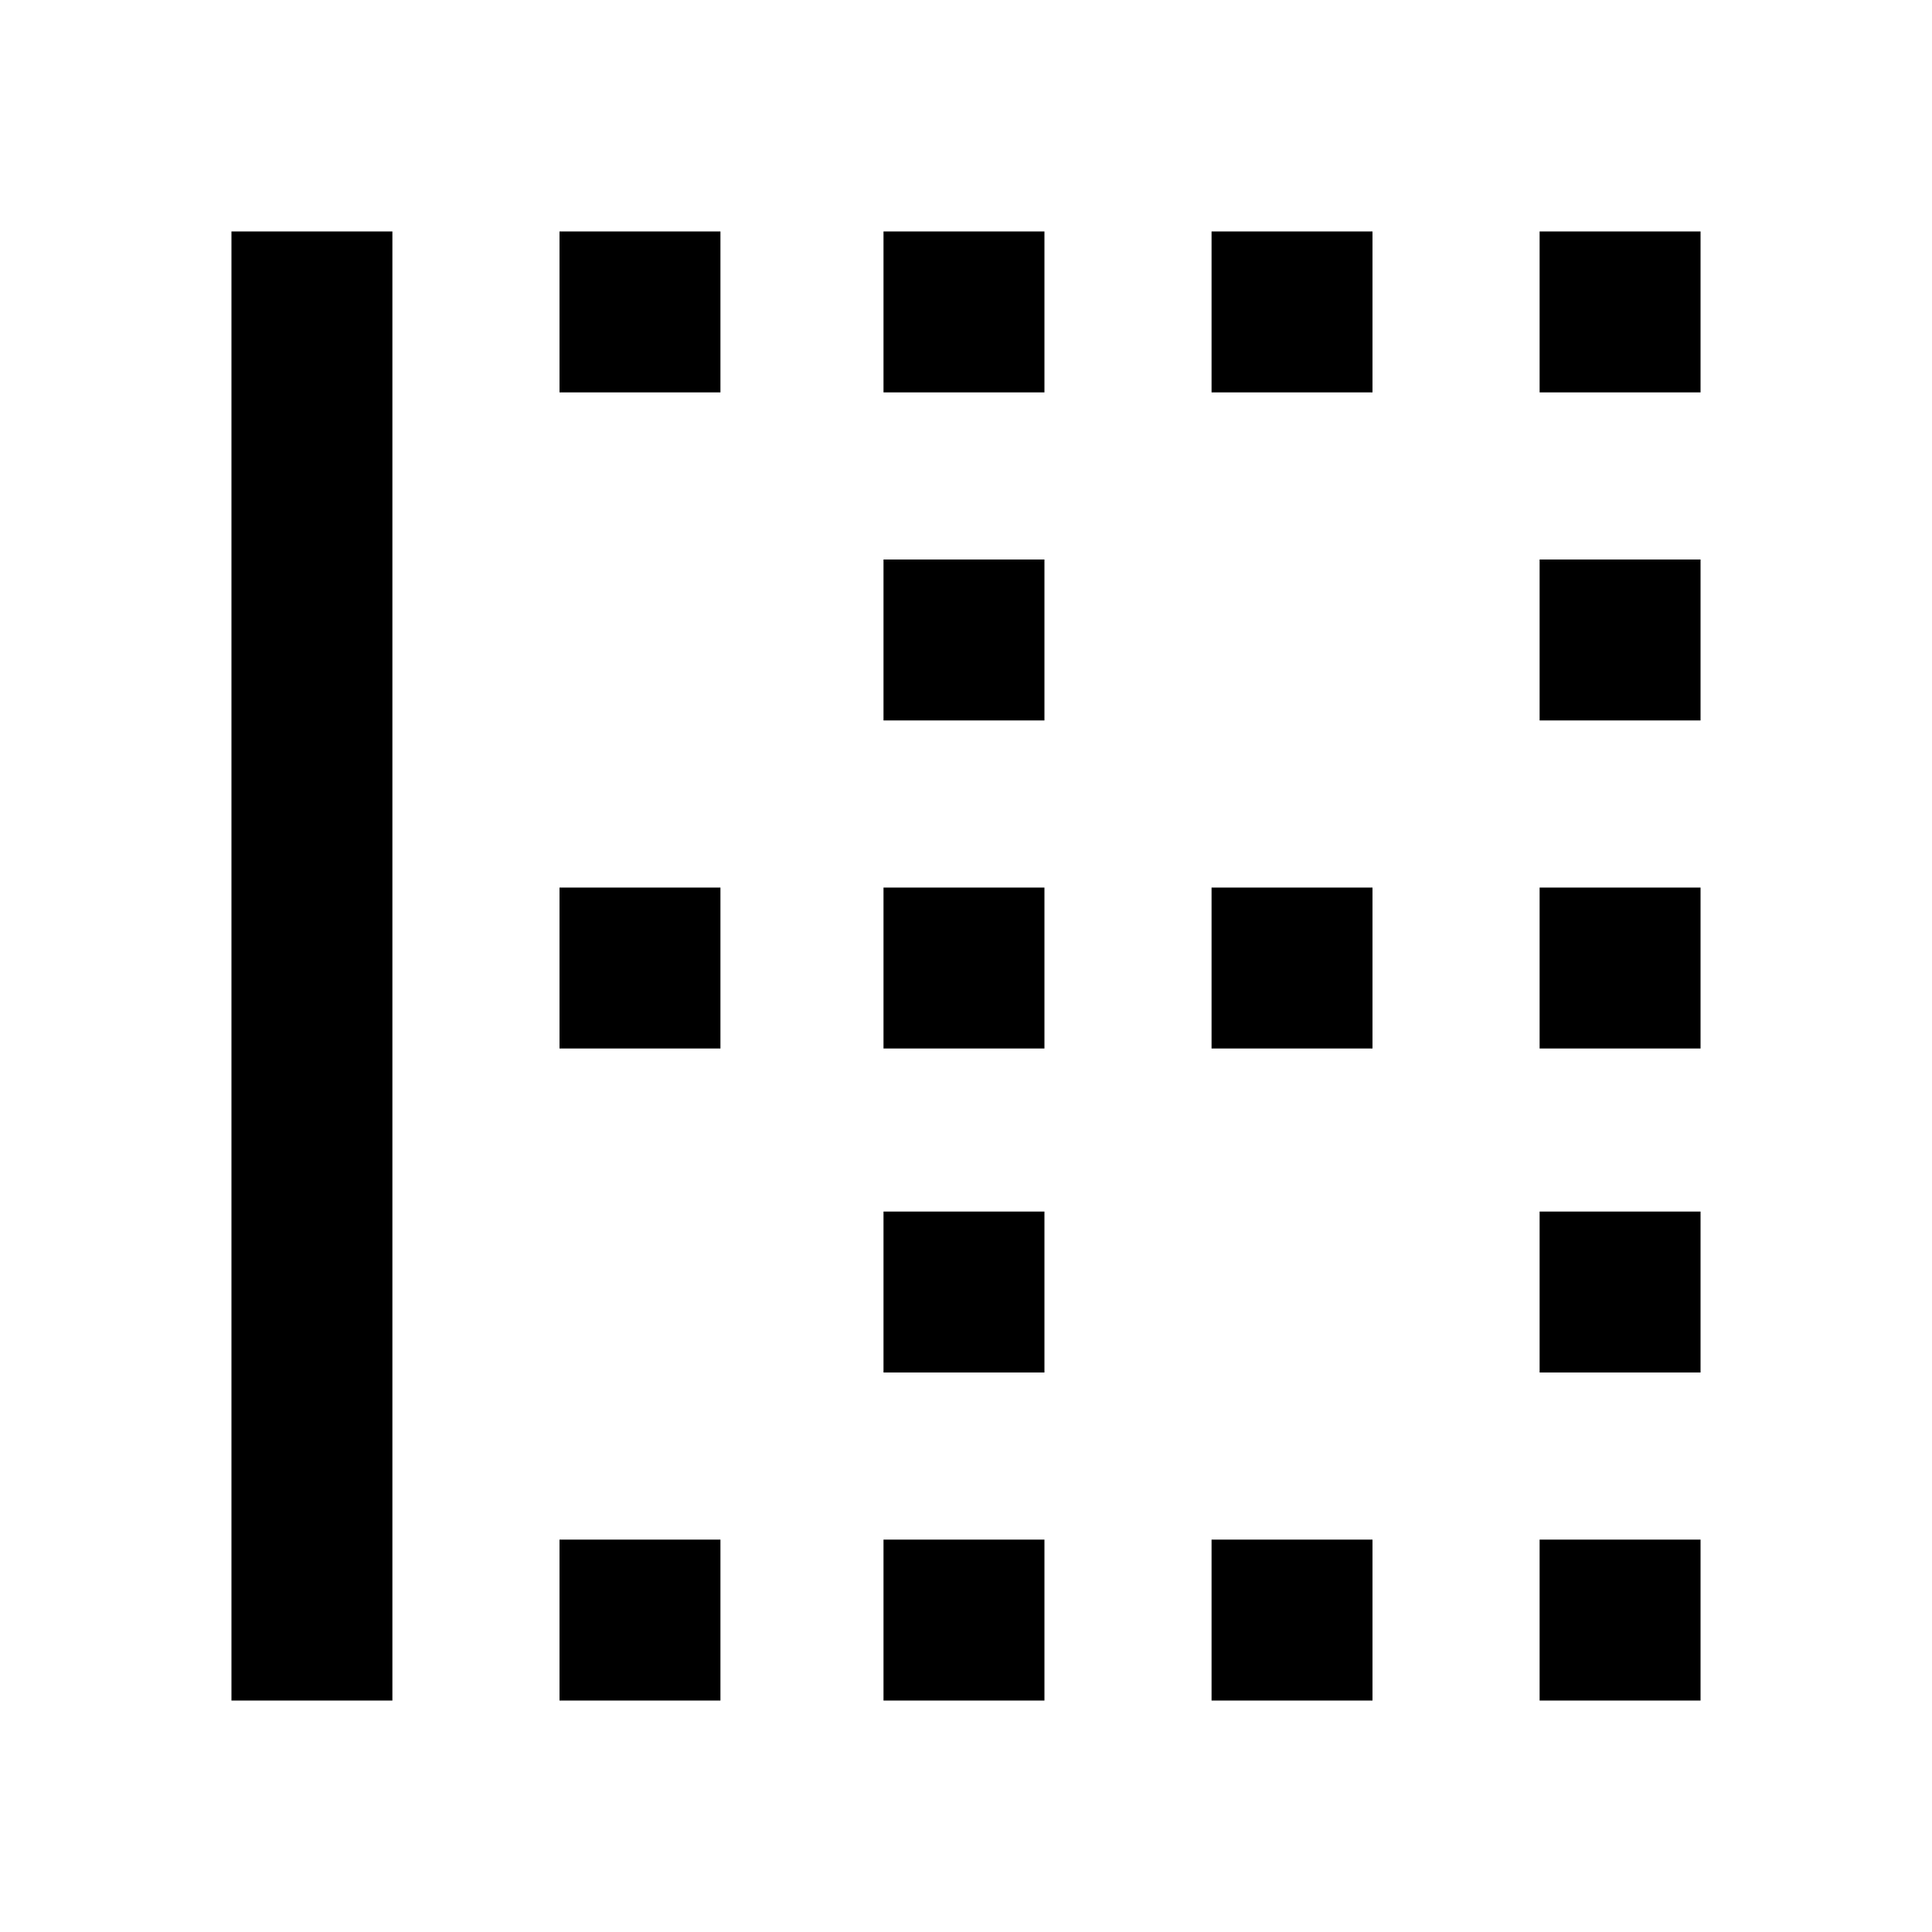 <svg xmlns="http://www.w3.org/2000/svg" height="20" width="20"><path d="M15.938 7.458V5.792H17.604V7.458ZM9.146 7.458V5.792H10.812V7.458ZM9.146 10.854V9.188H10.812V10.854ZM15.938 10.854V9.188H17.604V10.854ZM12.542 4.062V2.396H14.208V4.062ZM15.938 4.062V2.396H17.604V4.062ZM9.146 4.062V2.396H10.812V4.062ZM5.792 4.062V2.396H7.458V4.062ZM12.542 10.854V9.188H14.208V10.854ZM5.792 17.604V15.938H7.458V17.604ZM9.146 17.604V15.938H10.812V17.604ZM2.396 17.604V2.396H4.062V17.604ZM12.542 17.604V15.938H14.208V17.604ZM15.938 14.208V12.542H17.604V14.208ZM5.792 10.854V9.188H7.458V10.854ZM15.938 17.604V15.938H17.604V17.604ZM9.146 14.208V12.542H10.812V14.208Z"/></svg>